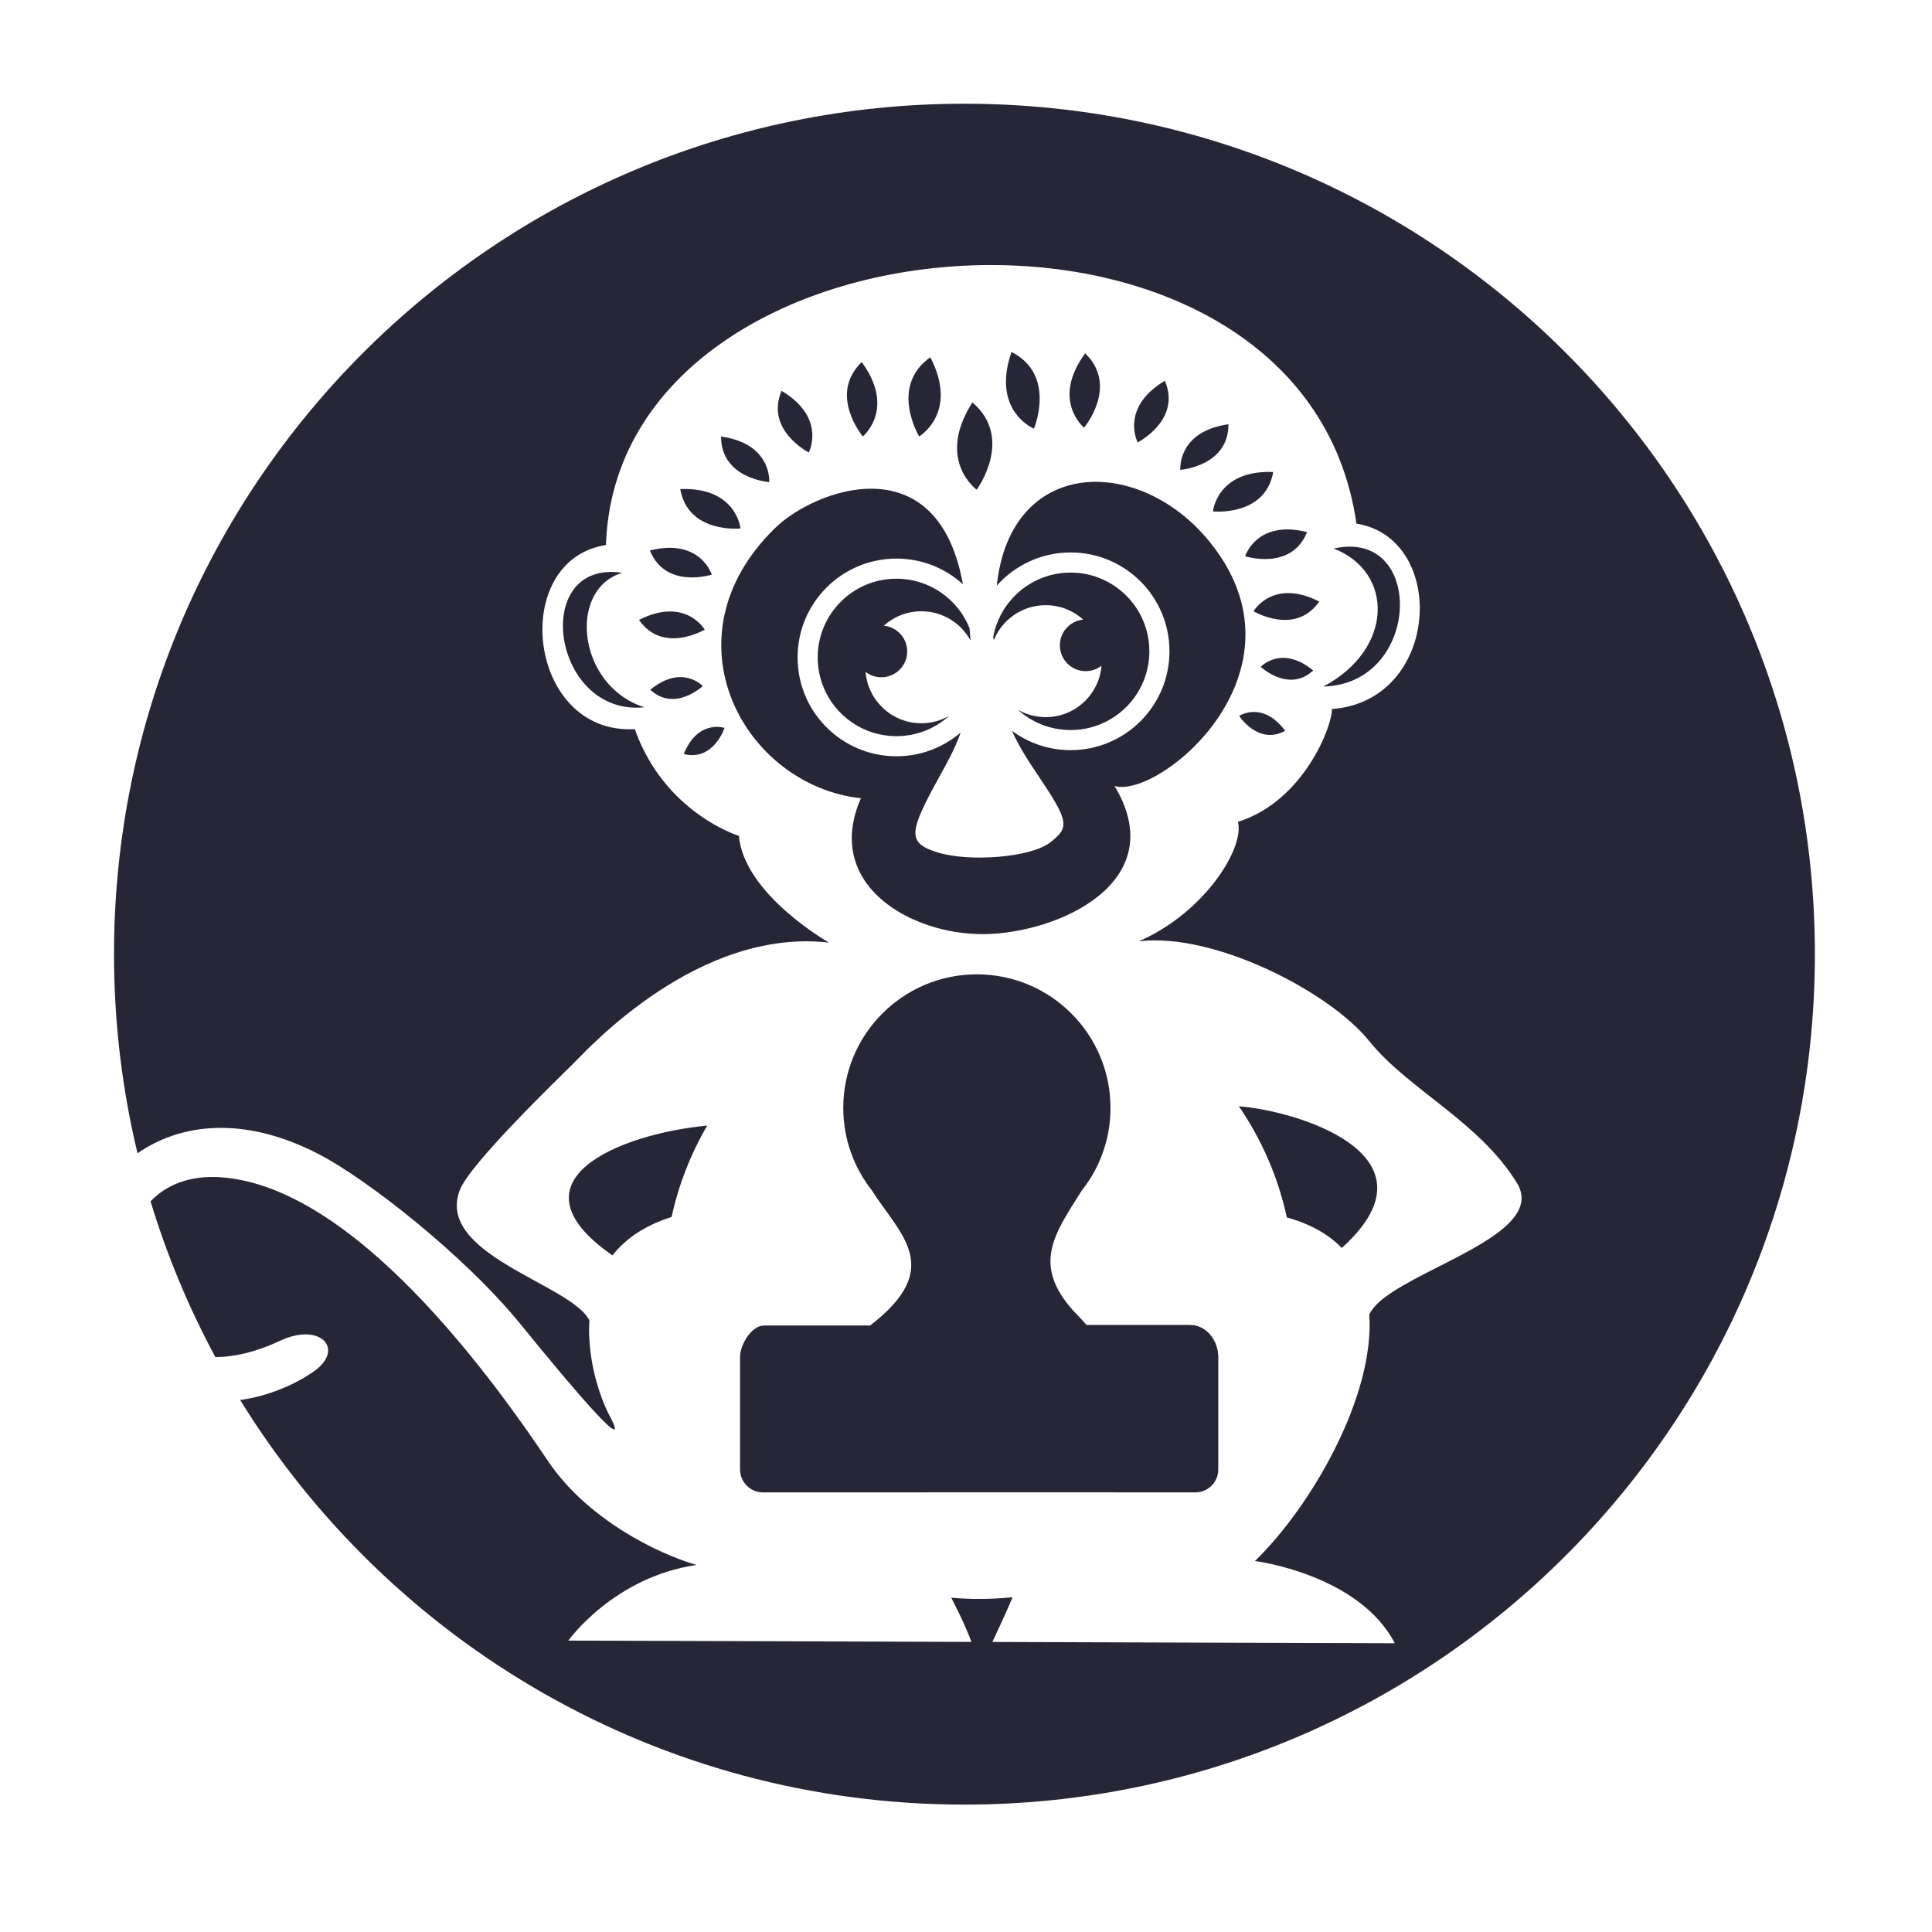 <?xml version="1.0" standalone="no"?><!DOCTYPE svg PUBLIC "-//W3C//DTD SVG 1.1//EN" "http://www.w3.org/Graphics/SVG/1.1/DTD/svg11.dtd"><svg width="200" height="200" viewBox="0 0 200 200" version="1.1" xmlns="http://www.w3.org/2000/svg" xmlns:xlink="http://www.w3.org/1999/xlink"><defs><style type="text/css"><![CDATA[
@font-face { font-family: ifont; src: url("//at.alicdn.com/t/font_1442373896_4754455.eot?#iefix") format("embedded-opentype"), url("//at.alicdn.com/t/font_1442373896_4754455.woff") format("woff"), url("//at.alicdn.com/t/font_1442373896_4754455.ttf") format("truetype"), url("//at.alicdn.com/t/font_1442373896_4754455.svg#ifont") format("svg"); }

]]></style></defs><g class="transform-group"><g transform="scale(0.195, 0.195)"><path d="M512.001 55.062c249.337 0 451.47 202.137 451.47 451.475 0 249.339-202.134 451.473-451.47 451.473-162.541 0-305.002-85.913-384.498-214.789 15.909-2.2 29.574-8.649 38.601-14.823 17.646-12.076 3.97-26.638-17.186-16.718-13.051 6.123-24.592 8.744-34.586 8.754-14.077-26.12-25.646-53.786-34.409-82.677 8.277-8.652 20.699-13.969 37.458-12.768 70.796 5.064 143.555 106.065 173.639 150.767 20.547 30.551 57.813 48.989 78.702 55.026-44.114 6.505-68.023 40.166-68.023 40.166l212.344 0.684 1.633-0.012c-3.128-8.761-9.419-21.008-10.688-23.449 4.883 0.43 9.828 0.662 14.824 0.662 5.78 0 11.493-0.297 17.12-0.871l0.572 0.006c-1.633 4.406-10.679 23.696-10.679 23.696l0 0 213.637 0.682c-19.045-36.69-74.244-43.655-74.244-43.655 29.575-28.711 63.682-87.141 60.695-131.022l0.021-0.029c1.258-2.368 3.125-4.512 5.132-6.368 2.036-1.836 4.513-3.661 7.295-5.477l0.096-0.062 0.021-0.021c26.318-17.101 80.527-33.81 65.781-57.757-20.133-32.71-57.789-49.652-78.304-75.204-21.21-26.394-82.607-57.908-122.421-53.032 35.29-15.331 56.342-49.95 52.628-63.414 34.832-10.914 50.153-50.846 49.917-59.903 57.579-4.182 61.761-90.552 13.005-98.449C691.941 81.272 327.847 105.691 321.672 289.337c-51.721 8.044-41.863 100.892 15.321 97.745 15.788 44.584 55.262 56.66 55.262 56.66 2.783 31.109 47.825 56.651 47.825 56.651-69.196-7.897-127.243 55.719-135.593 64.085-8.367 8.354-54.934 53.183-60.364 67.231-13.089 33.958 57.364 49.618 68.332 68.459l0.053 0.097 0.118 0.204 0.138 0.265 0.372 0.77 0.009-0.182-0.265-0.384c-1.206 20.12 5.153 40.167 10.87 50.909 11.608 21.816-16.952-11.384-47.133-48.531-30.18-37.148-82.189-77.547-107.26-90.553-39.812-20.642-73.464-16.437-96.352-0.516-8.144-33.911-12.476-69.302-12.476-105.711 0-249.338 202.135-451.475 451.47-451.475L512.001 55.062zM631.703 703.383l-54.865 0c-3.961-4.49-5.825-6.19-7.103-7.615-22.169-24.709-9.673-41.082 4.461-63.635 2.495-3.217 4.789-6.58 6.744-10.135 0-0.021 0.047-0.075 0.047-0.075l-0.009-0.009c5.448-10.017 8.547-21.528 8.547-33.757 0-39.155-31.766-70.91-70.926-70.91-39.178 0-70.935 31.755-70.935 70.91 0 16.51 5.673 31.636 15.109 43.685 15.227 23.839 38.841 41.246-0.842 71.831l-56.292 0c-6.69 0-12.777 10.112-12.777 16.811l0 59.591c0 6.711 5.485 12.196 12.173 12.196 76.77-0.059 153.597-0.02 230.215-0.02 6.436-0.358 11.498-5.659 11.498-12.175l0-59.589C646.749 711.811 640.697 703.383 631.703 703.383L631.703 703.383 631.703 703.383zM467.142 589.391 467.142 589.391c0 12.65 2.422 24.535 9.928 33.766 27.129 35.186 26.361 52.838 7.404 80.225l73.725 0c-16.859-31.604-25.568-39.776 2.384-77.446 1.994-2.459 5.404-7.834 5.404-7.834 4.343-7.679 6.8-16.499 6.8-25.869 0-30.029-22.461-55.01-53.65-55.01C487.93 537.223 467.142 559.369 467.142 589.391L467.142 589.391zM597.489 772.132l16.031 0c4.371 0 7.943-3.574 7.943-7.952l0-27.737c0-4.37-3.57-7.935-7.943-7.935-62.48 0-124.951 0-187.431 0-4.37 0-7.943 3.565-7.943 7.935l0 27.737c0 4.377 3.573 7.952 7.943 7.952L597.489 772.132 597.489 772.132 597.489 772.132zM657.665 587.271c12.046 17.547 20.824 37.512 25.472 59.014 12.826 3.558 22.426 9.201 29.33 16.364l0.021-0.021-0.139-0.14c1.194-1.079 2.304-2.135 3.361-3.177l2.581-2.648C760.008 612.073 689.41 589.892 657.665 587.271L657.665 587.271zM356.539 646.039c3.768-17.32 10.219-33.637 18.901-48.498-46.584 4.433-107.018 29.109-50.773 68.583l0.459 0.311c5.698-7.224 13.688-13.432 24.623-17.915C352.116 647.553 354.375 646.734 356.539 646.039L356.539 646.039zM518.493 259.967c0 0 20.132-27.301-2.283-46.322C496.665 244.252 518.493 259.967 518.493 259.967zM487.95 231.686c0 0-16.067-26.544 5.941-42.003C509.149 219.192 487.95 231.686 487.95 231.686zM548.875 227.556c0 0 12.1-28.57-11.903-40.722C526.109 218.233 548.875 227.556 548.875 227.556zM458.057 231.686c0 0-18.593-22.086-0.598-39.474C475.745 217.144 458.057 231.686 458.057 231.686zM575.484 227.044c0 0 18.606-22.084 0.599-39.474C557.796 212.503 575.484 227.044 575.484 227.044zM429.348 240.2c0 0-23.311-11.864-14.425-32.721C438.972 221.837 429.348 240.2 429.348 240.2zM603.97 234.863c0 0 23.31-11.874 14.424-32.729C594.337 216.493 603.97 234.863 603.97 234.863zM408.343 255.944c0 0-25.669-1.898-25.54-24.207C410.091 235.612 408.343 255.944 408.343 255.944zM626.596 249.438c0 0 25.669-1.901 25.541-24.207C624.846 229.103 626.596 249.438 626.596 249.438zM393.109 280.547c0 0-27.793 2.933-31.987-20.92C391.026 258.475 393.109 280.547 393.109 280.547zM643.921 271.488c0 0 27.794 2.945 31.984-20.919C646.003 249.417 643.921 271.488 643.921 271.488zM377.873 305.042c0 0-24.547 7.936-32.859-12.815C371.801 285.507 377.873 305.042 377.873 305.042zM661.024 295.29c0 0 24.539 7.939 32.848-12.813C667.086 275.756 661.024 295.29 661.024 295.29zM374.117 334.252c0 0-22.147 13.207-34.875-5.164C363.852 316.564 374.117 334.252 374.117 334.252zM665.461 324.5c0 0 22.159 13.21 34.887-5.162C675.736 306.812 665.461 324.5 665.461 324.5zM373.06 364.218c0 0-14.873 13.988-27.844 1.952C362.114 352.303 373.06 364.218 373.06 364.218zM669.302 354.009c0 0 14.881 13.976 27.843 1.943C680.258 342.083 669.302 354.009 669.302 354.009zM384.624 386.431c0 0-5.836 17.847-21.614 13.847C370.53 381.63 384.624 386.431 384.624 386.431zM657.834 380.051c0 0 10.189 15.777 24.43 7.905C670.252 371.835 657.834 380.051 657.834 380.051zM330.343 304.081c-29.209 8.705-23.877 60.096 11.748 71.395C292.727 380.457 281.396 296.764 330.343 304.081L330.343 304.081zM708.029 291.204c32.005 12.418 32.005 53.363-5.475 73.249C754.714 363.174 756.753 280.173 708.029 291.204L708.029 291.204zM475.894 296.538c-28.987 0-52.479 23.492-52.479 52.467 0 28.986 23.492 52.478 52.479 52.478 13.013 0 24.932-4.747 34.096-12.599-3.093 8.736-7.029 15.682-10.712 22.348-16.856 30.546-18.115 36.22-1.396 41.33 16.717 5.111 49.213 2.765 59.658-5.366 10.455-8.119 9.933-11.116-6.721-35.964-4.395-6.561-9.377-13.922-13.613-23.258 8.717 6.444 19.491 10.253 31.163 10.253 28.975 0 52.467-23.492 52.467-52.467 0-28.984-23.491-52.478-52.467-52.478-15.619 0-29.637 6.829-39.248 17.657 0.18-1.377 0.362-2.772 0.575-4.183 9.493-64.181 75.351-64.211 111.955-19.756 56.786 68.959-26.009 137.207-49.961 130.273 30.705 51.068-30.052 78.199-69.205 78.626-39.155 0.415-85.519-26.363-65.463-72.131-62.036-6.742-105.415-85.176-45.512-143.48 20.825-20.27 84.964-44.519 99.26 27.739l0.415 2.153C501.871 301.702 489.486 296.537 475.894 296.538L475.894 296.538zM527.562 339.863c-0.097-0.544-0.192-1.078-0.311-1.612l0-0.031c3.554-19.481 20.613-34.257 41.117-34.257 23.077 0 41.788 18.714 41.788 41.799 0 23.077-18.711 41.789-41.788 41.789-10.775 0-20.6-4.074-28.015-10.775 4.352 2.496 9.398 3.928 14.776 3.928 15.594 0 28.376-12.002 29.626-27.282-2.326 1.805-5.238 2.87-8.396 2.87-7.575 0-13.709-6.134-13.709-13.709 0-7.136 5.442-12.992 12.408-13.654-5.271-4.758-12.257-7.659-19.928-7.659C542.645 321.268 531.966 328.96 527.562 339.863L527.562 339.863zM489.122 324.512c-7.672 0-14.66 2.9-19.93 7.671 6.967 0.66 12.418 6.516 12.418 13.655 0 7.562-6.144 13.708-13.708 13.708-3.169 0-6.079-1.078-8.397-2.87 1.239 15.267 14.019 27.279 29.617 27.279 5.376 0 10.422-1.43 14.777-3.936-7.404 6.7-17.231 10.786-28.005 10.786-23.088 0-41.799-18.712-41.799-41.8 0-23.077 18.712-41.788 41.799-41.788 17.569 0 32.614 10.851 38.788 26.223 0.235 2.282 0.428 4.491 0.577 6.645C510.233 330.816 500.408 324.512 489.122 324.512L489.122 324.512z" fill="#272636"></path></g></g></svg>